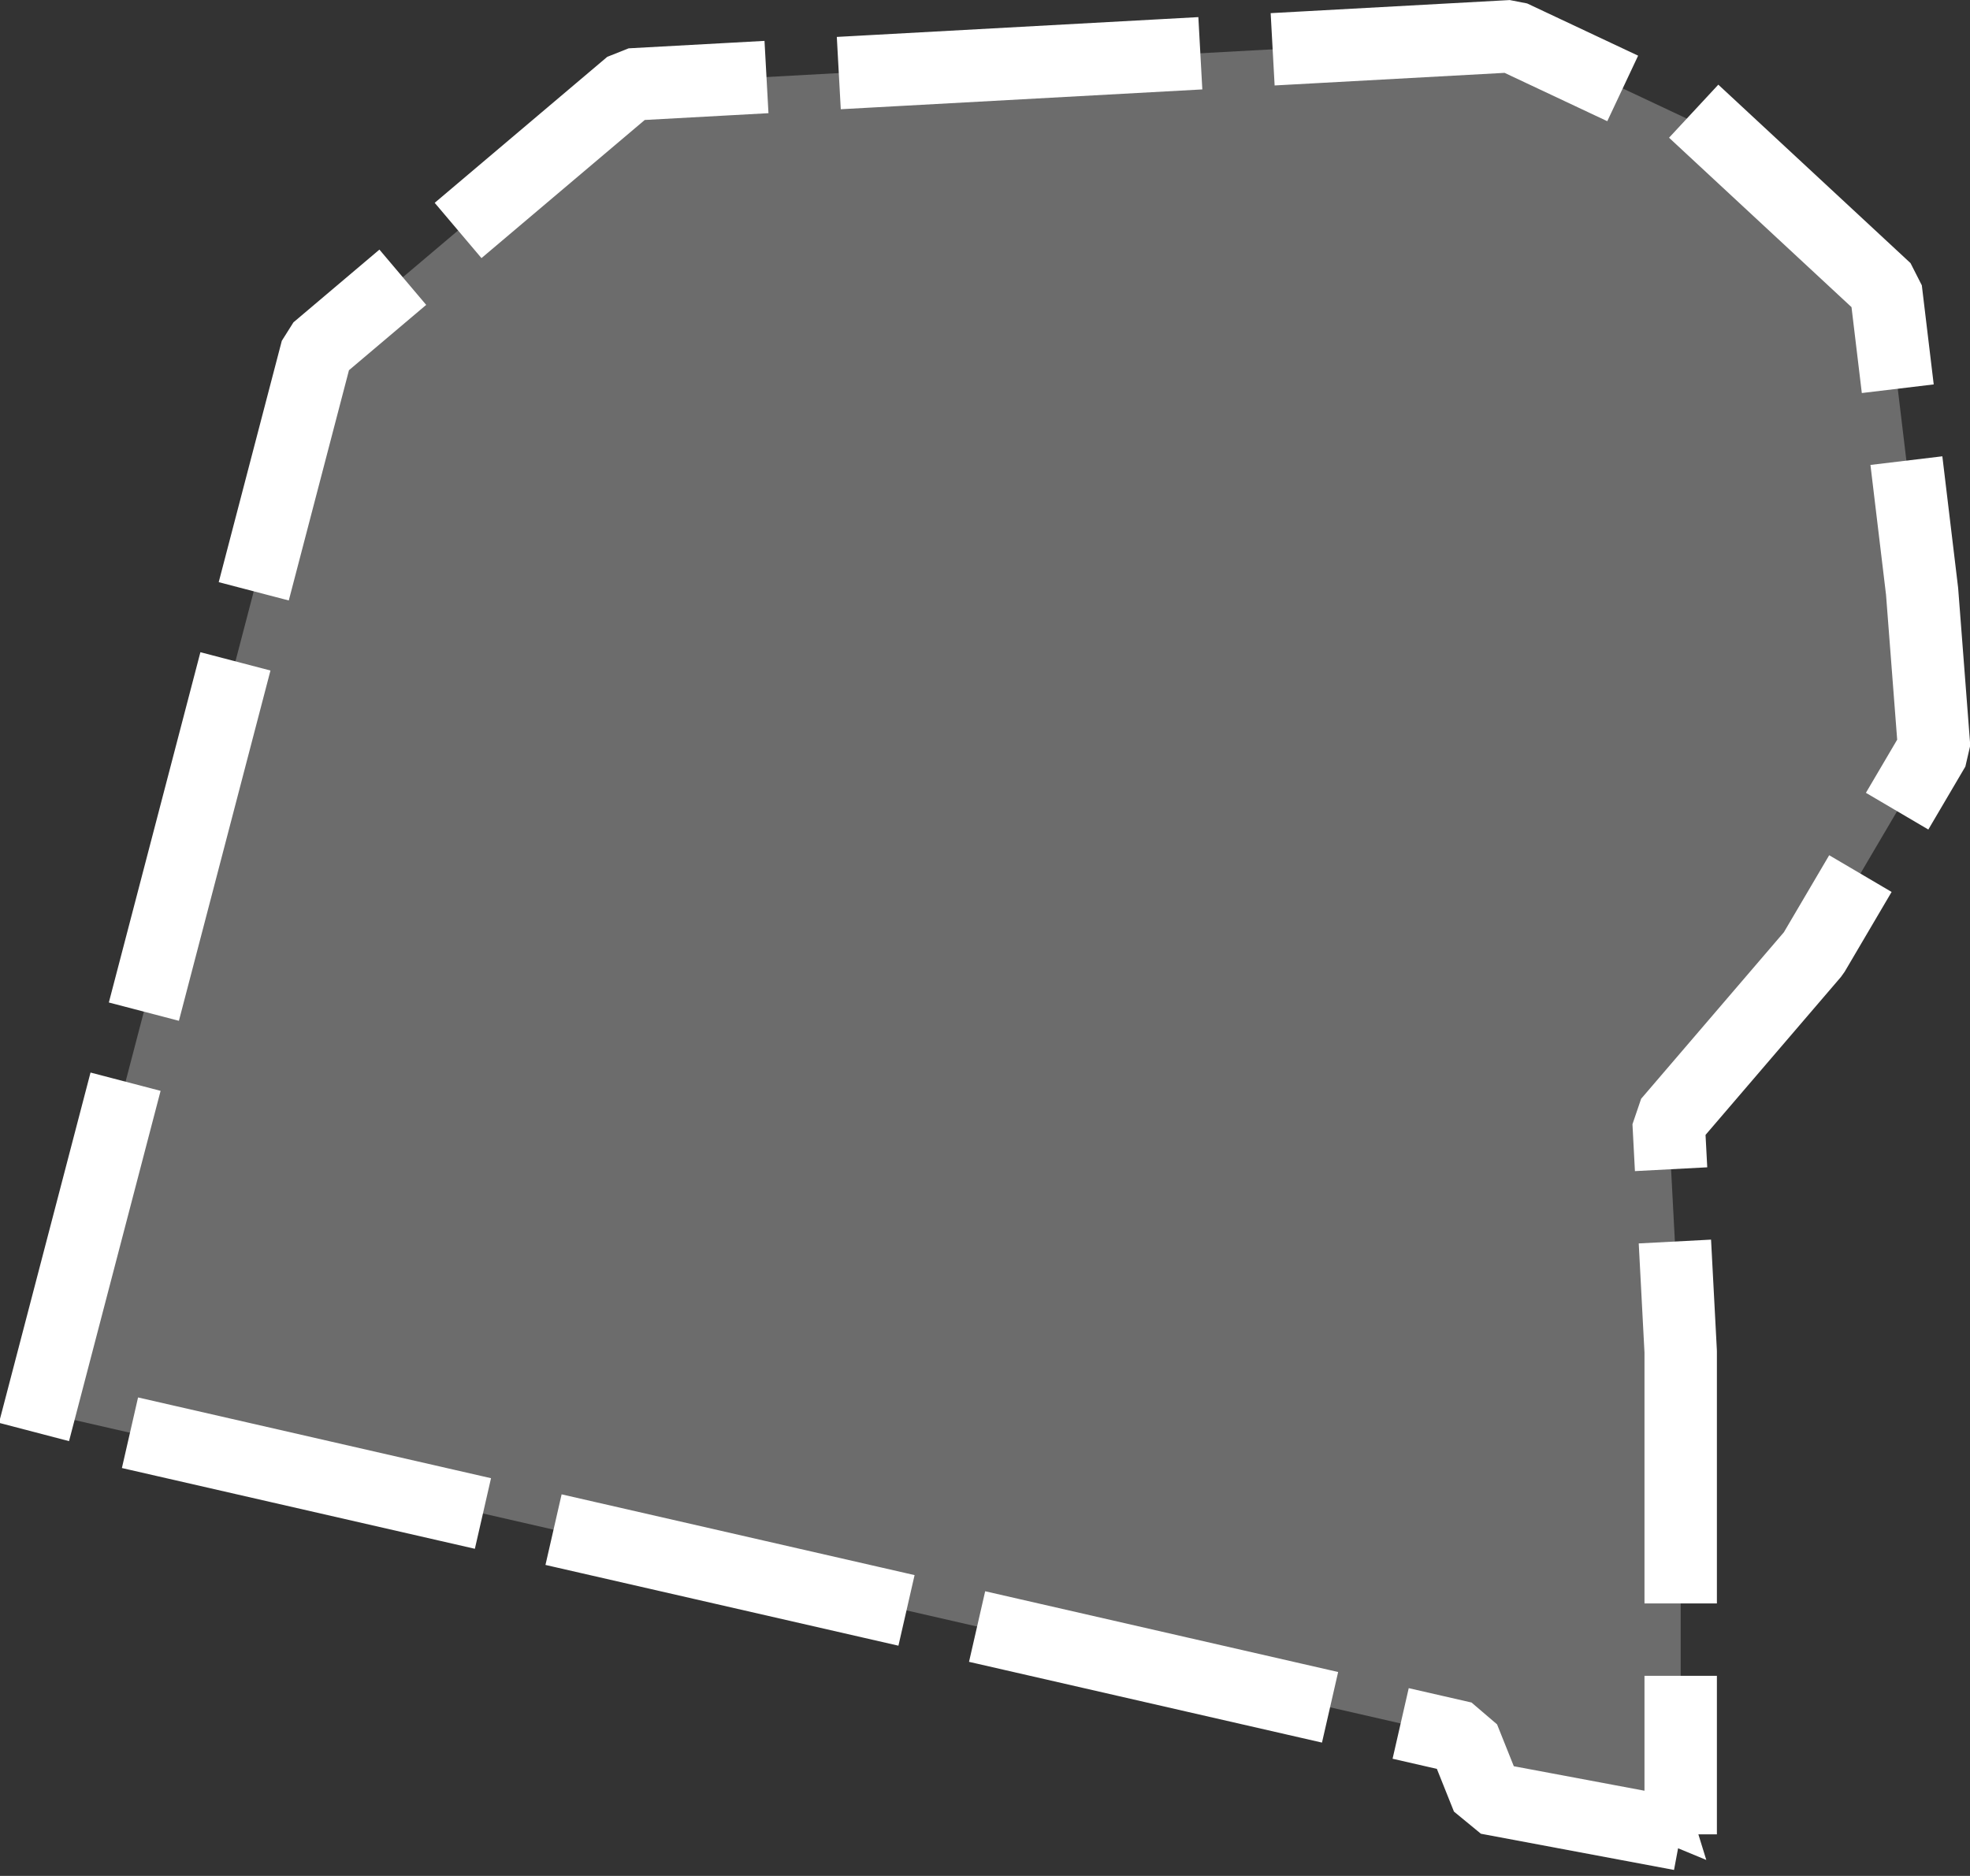 <svg xmlns="http://www.w3.org/2000/svg" width="163.22" height="155.44" viewBox="0 0 163.22 155.44">
  <rect x="0" y="0" width="163.22" height="155.44" fill="#333333" stroke="none"/>
  <defs>
    <style>
      .cls-1 {
        fill: #c1c1c1;
        fill-opacity: 0.4;
        stroke: #fff;
        stroke-linecap: square;
        stroke-linejoin: bevel;
        stroke-width: 6px;
        stroke-dasharray: 24 12;
        fill-rule: evenodd;
      }
    </style>
  </defs>
  <path id="himlab" class="cls-1" d="M6136,3158l-16-3-2-5-118-27,23-88,26-22,73-4,17,8,14,13,3,25,1,13-10,17-12,14,1,19v40Z" transform="translate(-5996.75 -3006)"/>
</svg>
